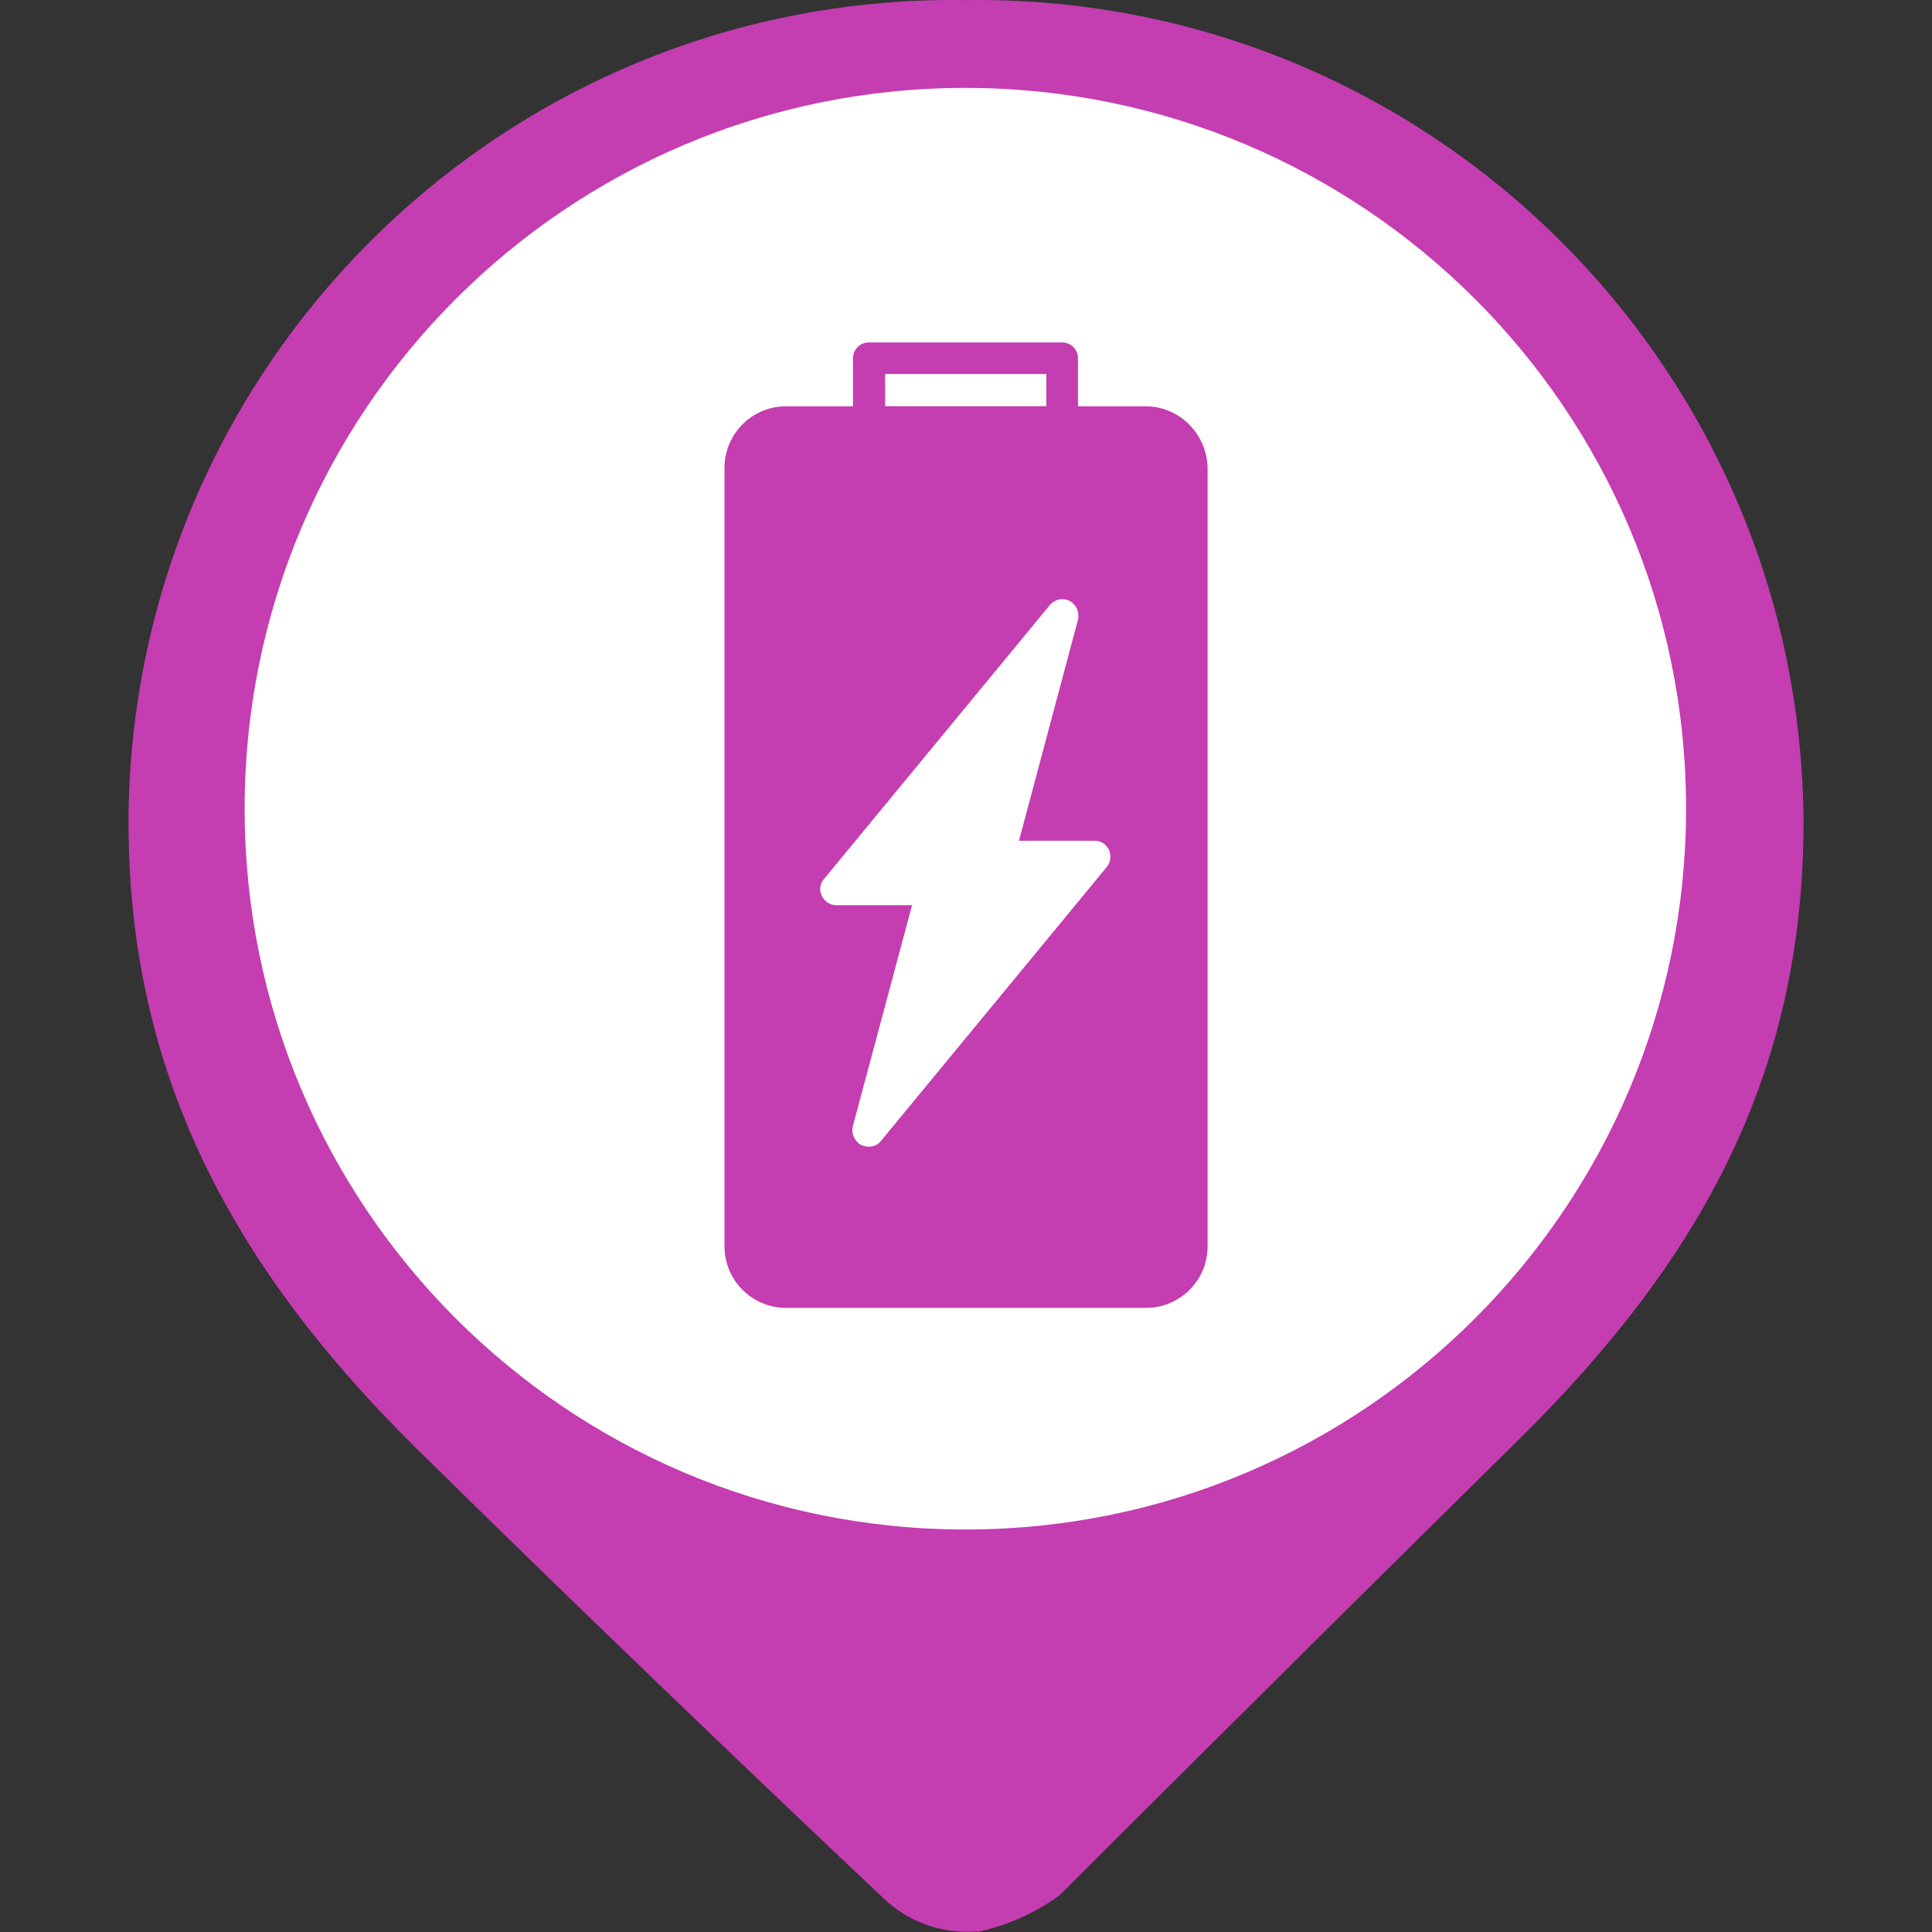 <?xml version="1.0" encoding="utf-8"?>
<!-- Generator: Adobe Illustrator 16.0.0, SVG Export Plug-In . SVG Version: 6.00 Build 0)  -->
<!DOCTYPE svg PUBLIC "-//W3C//DTD SVG 1.1//EN" "http://www.w3.org/Graphics/SVG/1.1/DTD/svg11.dtd">
<svg version="1.1" id="Capa_1" xmlns="http://www.w3.org/2000/svg" xmlns:xlink="http://www.w3.org/1999/xlink" x="0px" y="0px"
	 width="24px" height="24px" viewBox="0 0 24 24" enable-background="new 0 0 24 24" xml:space="preserve">
<rect x="0" y="0" width="24" height="24" fill="#333333" stroke="none"/>
<circle fill="#FFFFFF" stroke="#FFFFFF" stroke-miterlimit="10" cx="12.001" cy="10.25" r="9"/>
<g id="Capa_1_1_" display="none">
	<circle display="inline" fill="#9A7D22" cx="12" cy="10.4" r="10"/>
</g>
<g id="Capa_3">
	<path fill="#C43DB1" d="M11.998,0.001L11.998,0.001C6.338-0.084,1.682,4.435,1.597,10.094c0,0.044,0,0.089,0,0.133
		c0,3.126,1.311,5.527,3.563,7.753c2.972,2.929,5.813,5.599,5.813,5.599c0.311,0.3,0.737,0.45,1.167,0.412v-0.412l0,0V24
		c0.368-0.079,0.715-0.232,1.021-0.455c0,0,2.741-2.74,5.696-5.652c2.254-2.221,3.547-4.533,3.547-7.677
		C22.377,4.547,17.76-0.027,12.091,0C12.06,0,12.029,0,11.998,0.001z M11.998,19c-4.946,0.003-8.957-4.004-8.959-8.949
		c-0.003-4.945,4.003-8.956,8.948-8.959c4.945-0.002,8.957,4.003,8.958,8.949c0,0.003,0,0.007,0,0.011
		C20.941,14.995,16.936,19,11.992,19H11.998z"/>
</g>
<g>
	<path fill="#C43DB1" d="M14.229,5.047h-0.838V4.45c0-0.109-0.088-0.196-0.195-0.196h-2.403c-0.109,0-0.197,0.087-0.197,0.196v0.597
		h-0.83C9.342,5.047,9,5.389,9,5.812v9.67c0,0.423,0.342,0.765,0.765,0.765h4.471c0.423,0,0.765-0.342,0.765-0.765v-9.67
		C14.993,5.389,14.65,5.047,14.229,5.047z M10.995,4.646h2.003v0.4h-2.003V4.646z M13.748,10.771l-2.803,3.4
		c-0.038,0.052-0.095,0.073-0.154,0.073c-0.029,0-0.065-0.008-0.095-0.021c-0.08-0.045-0.123-0.14-0.102-0.232l0.736-2.746h-0.939
		c-0.08,0-0.146-0.044-0.182-0.117c-0.037-0.072-0.022-0.153,0.029-0.211l2.803-3.4c0.059-0.073,0.161-0.095,0.248-0.051
		c0.08,0.044,0.124,0.138,0.102,0.233l-0.733,2.745h0.938c0.081,0,0.146,0.043,0.182,0.117
		C13.805,10.632,13.798,10.712,13.748,10.771z"/>
</g>
</svg>

